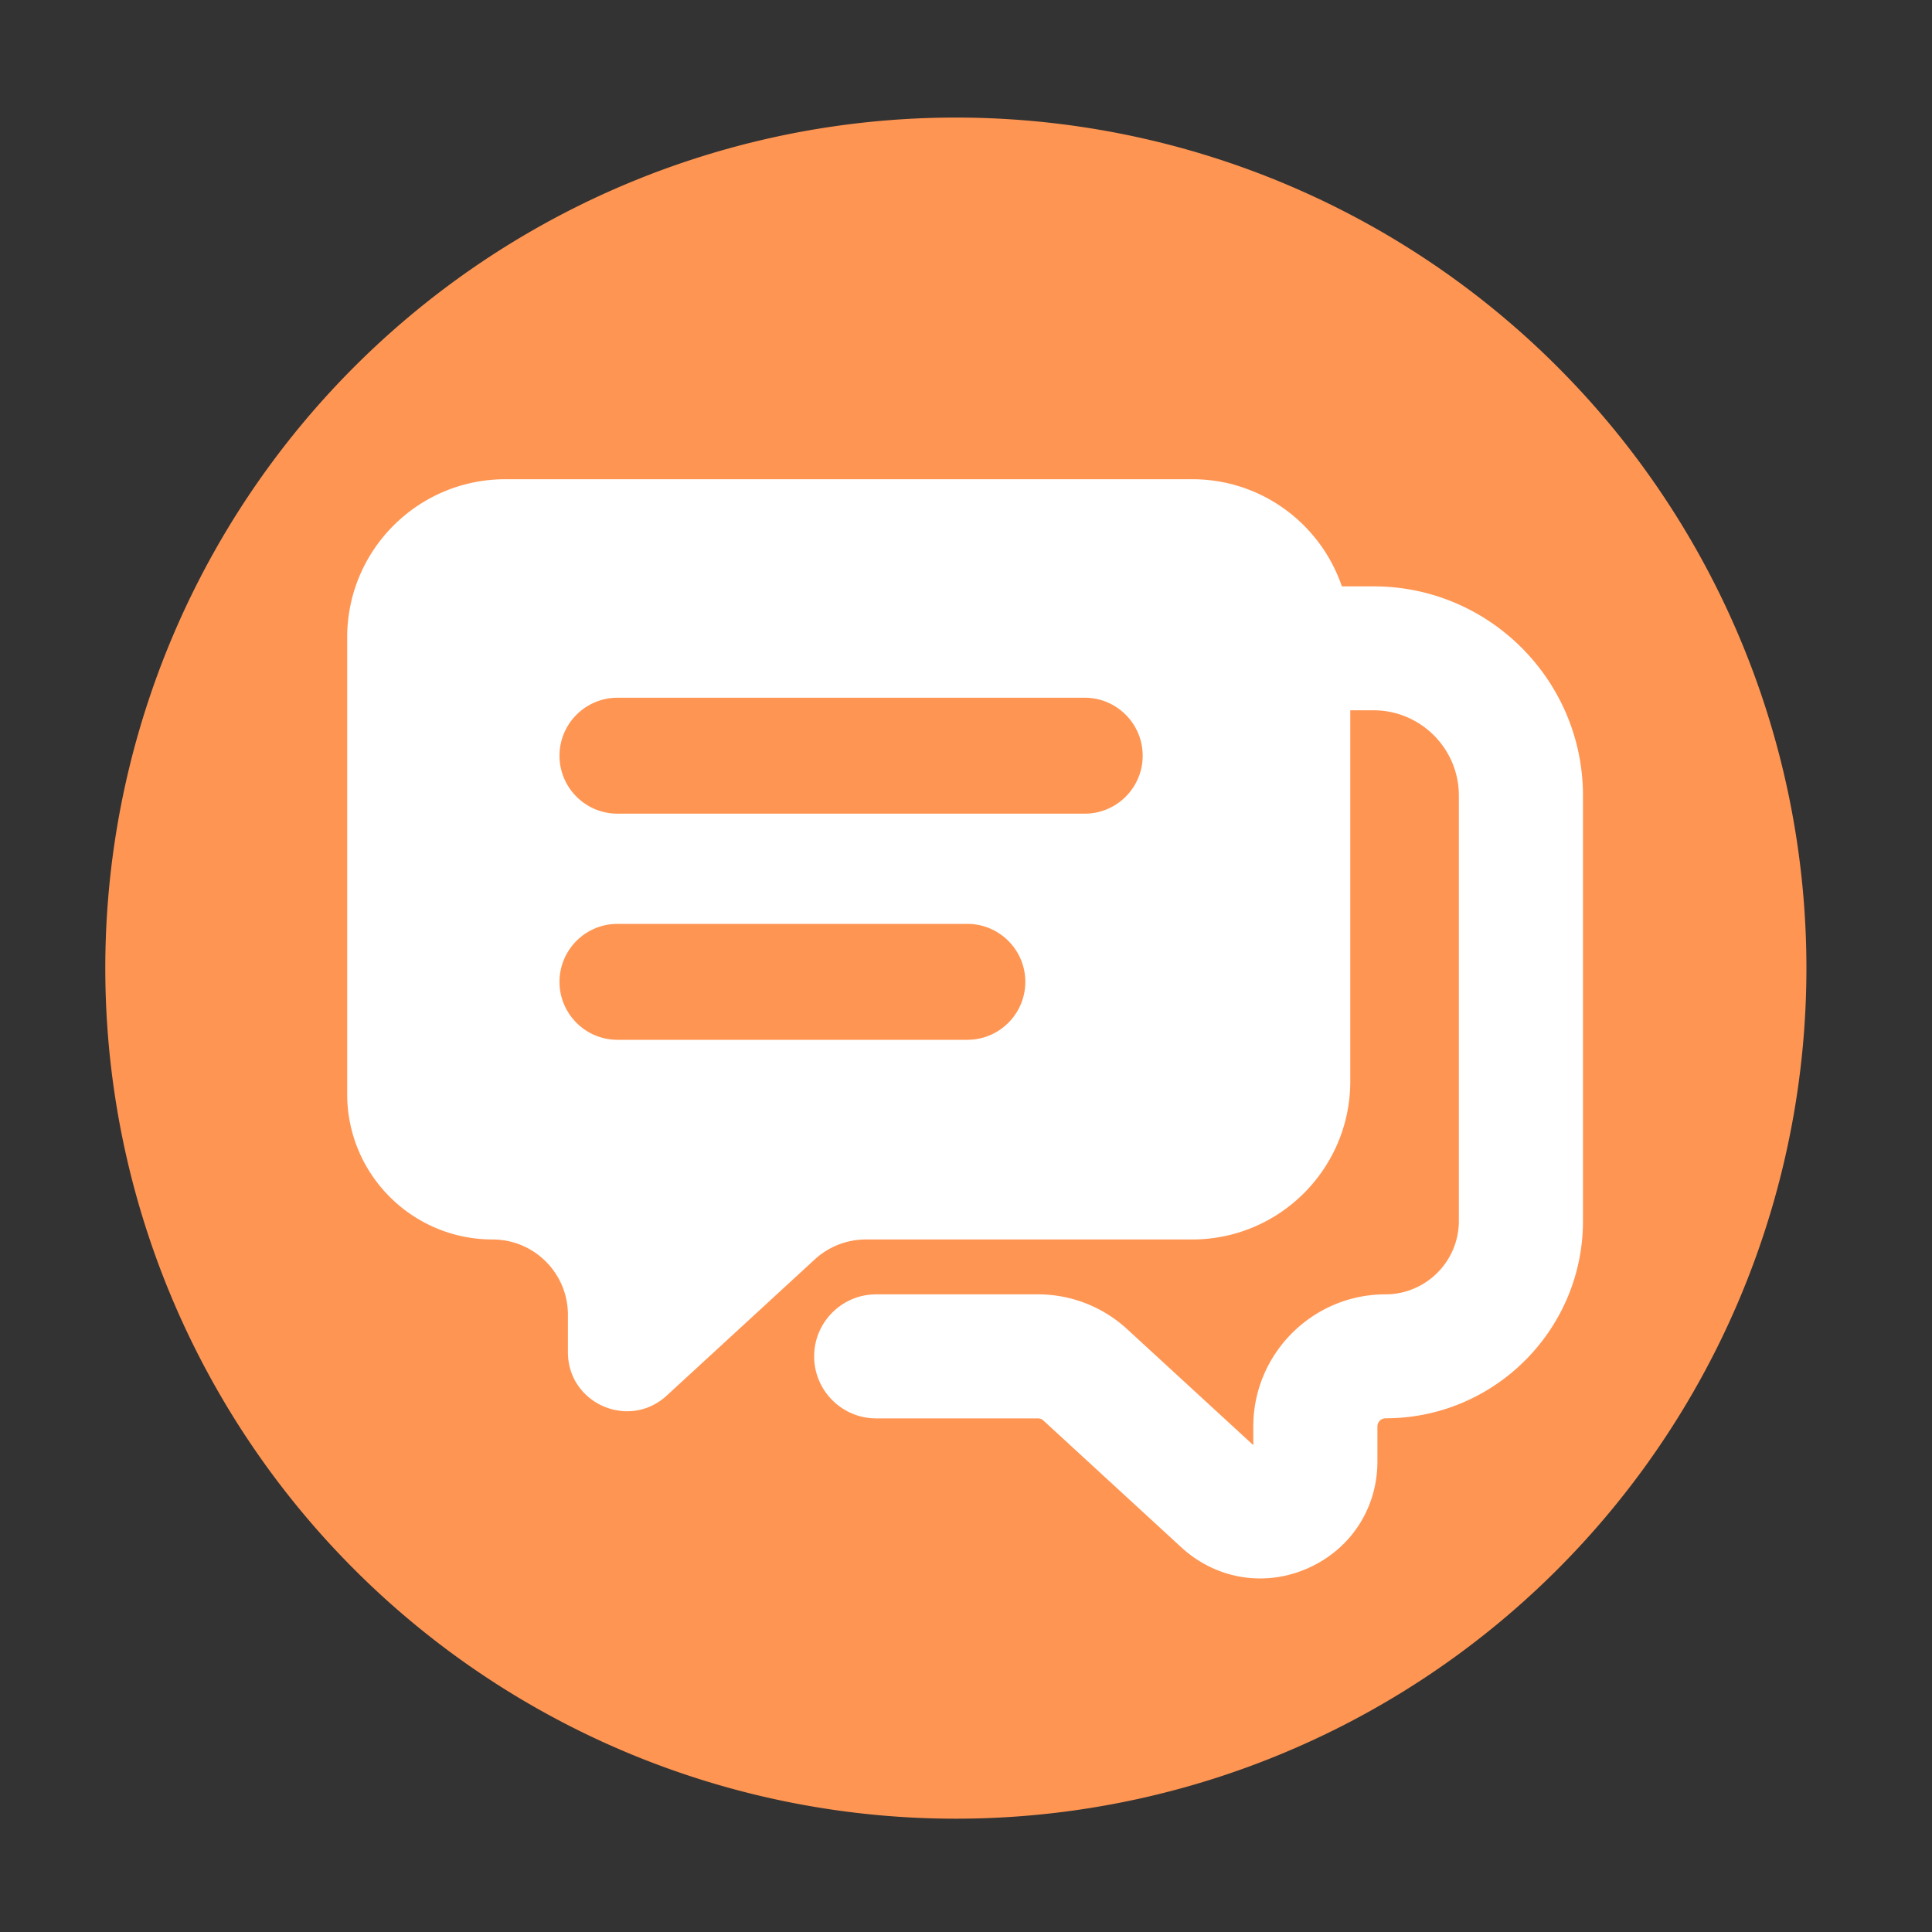 <?xml version="1.0" standalone="no"?><!DOCTYPE svg PUBLIC "-//W3C//DTD SVG 1.1//EN" "http://www.w3.org/Graphics/SVG/1.1/DTD/svg11.dtd"><svg t="1735079070897" class="icon" viewBox="0 0 1024 1024" version="1.1" xmlns="http://www.w3.org/2000/svg" p-id="26263" xmlns:xlink="http://www.w3.org/1999/xlink" width="200" height="200"><rect x="0" y="0" width="1024" height="1024" fill="#333333" stroke="none"/><path d="M506.624 513.126m-450.816 0a450.816 450.816 0 1 0 901.632 0 450.816 450.816 0 1 0-901.632 0Z" fill="#FF9552" p-id="26264"></path><path d="M728.064 310.784h-16.845c-11.264-33.024-42.445-56.781-79.258-56.781H267.827c-46.285 0-83.814 37.53-83.814 83.814v242.074c0 42.547 34.509 77.056 77.056 77.056 22.067 0 39.936 17.869 39.936 39.936v19.814c0 27.187 32.358 41.421 52.378 22.989l78.49-72.192a40.003 40.003 0 0 1 27.034-10.547h172.954c46.285 0 83.814-37.53 83.814-83.814V376.474h12.339c24.934 0 45.21 20.275 45.21 45.21v225.434c0 21.453-17.459 38.912-38.912 38.912-38.605 0-70.042 31.437-70.042 70.042v9.882l-66.816-61.44a69.796 69.796 0 0 0-47.411-18.483H464.384c-18.125 0-32.87 14.746-32.87 32.87s14.746 32.87 32.87 32.87h85.709c1.075 0 2.15 0.41 2.918 1.126l73.114 67.226c11.52 10.598 26.368 16.486 41.728 16.486 8.602 0 17.05-1.792 25.139-5.325 22.835-10.035 37.069-31.744 37.069-56.73v-18.483c0-2.406 1.946-4.352 4.352-4.352 57.702 0 104.602-46.95 104.602-104.602V421.683c-0.051-61.184-49.766-110.899-110.95-110.899z m-215.347 240.333H327.27c-16.947 0-30.72-13.773-30.72-30.72s13.773-30.72 30.72-30.72h185.446c16.947 0 30.72 13.773 30.72 30.72s-13.773 30.72-30.72 30.72z m62.208-119.859H327.27c-16.947 0-30.72-13.773-30.72-30.72s13.773-30.72 30.72-30.72h247.654c16.947 0 30.72 13.773 30.72 30.72s-13.773 30.72-30.72 30.72z" fill="#FFFFFF" p-id="26265"></path></svg>